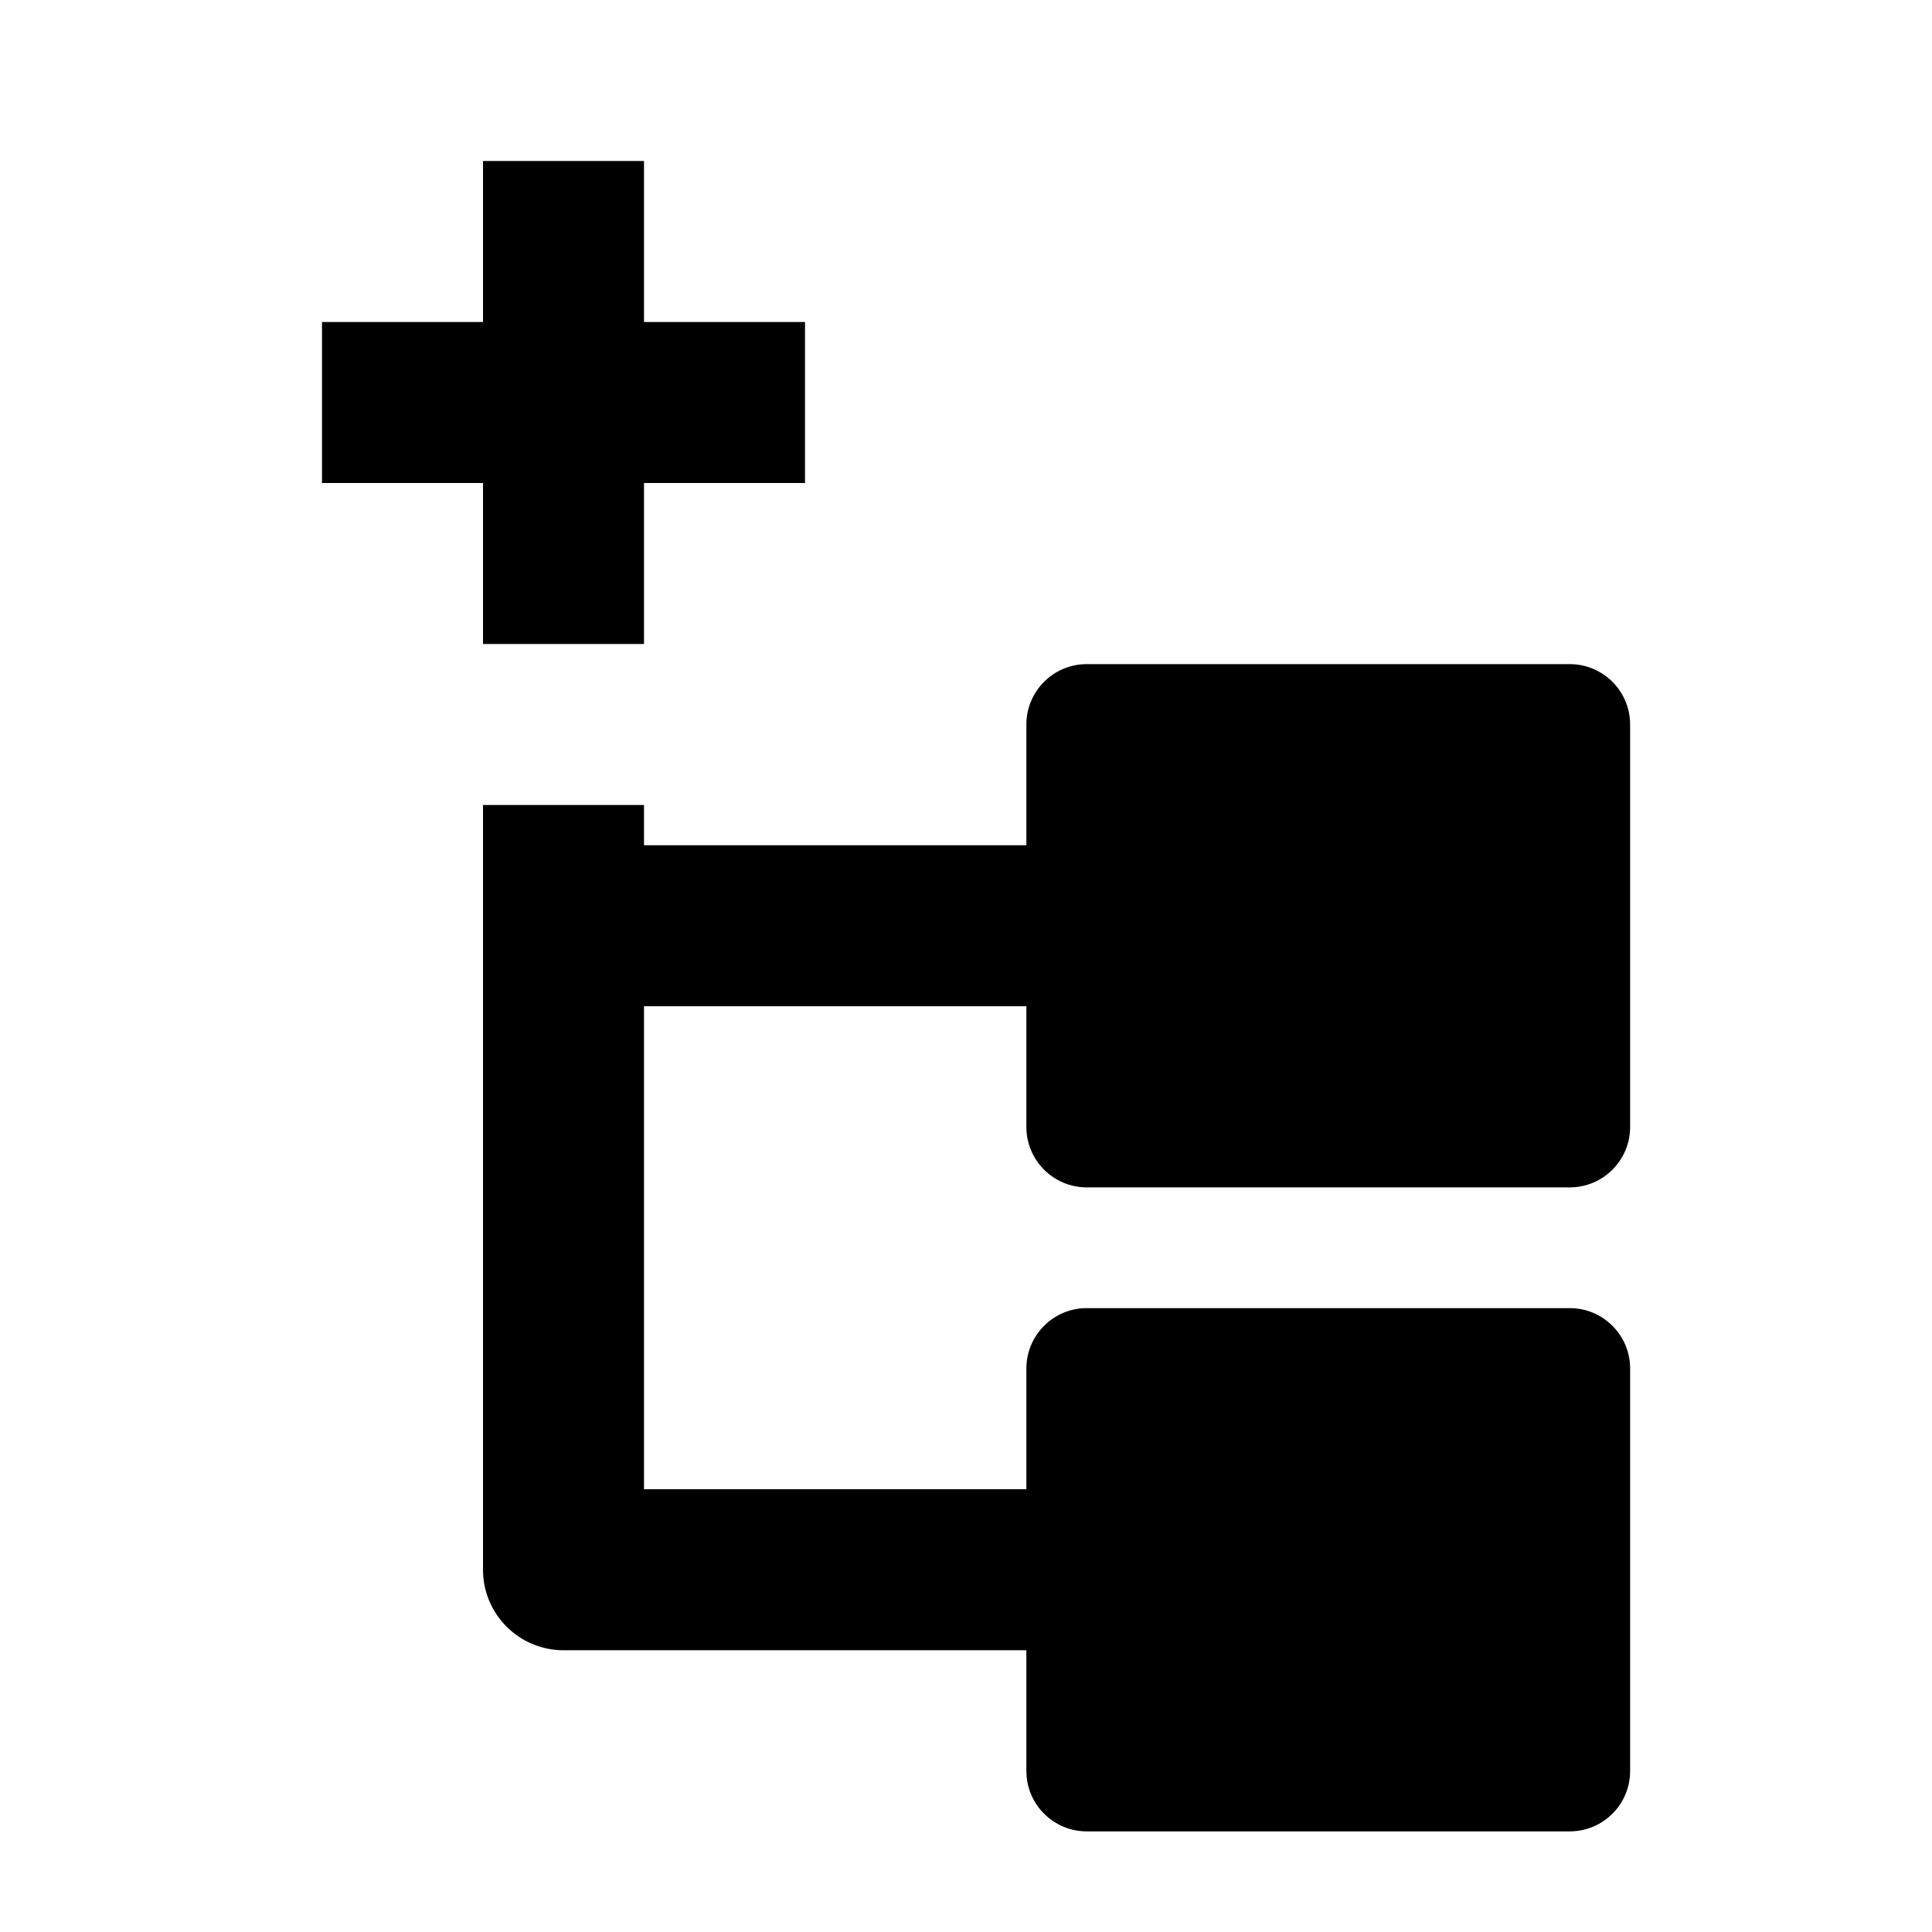 <svg width="24" height="24" viewBox="0 0 24 24" xmlns="http://www.w3.org/2000/svg">
    <path fill-rule="evenodd" clip-rule="evenodd" d="M6 10H8V10.5H13.5V12.5H8V18.5H13.5V20.5H7C6.448 20.5 6 20.052 6 19.5V10Z"/>
    <path d="M12.75 17C12.75 16.586 13.086 16.25 13.5 16.25H19.5C19.914 16.25 20.25 16.586 20.25 17V22C20.25 22.414 19.914 22.75 19.5 22.75H13.5C13.086 22.75 12.75 22.414 12.75 22V17Z"/>
    <path d="M12.75 9C12.75 8.586 13.086 8.25 13.5 8.25H19.5C19.914 8.25 20.25 8.586 20.25 9V14C20.25 14.414 19.914 14.75 19.5 14.75H13.5C13.086 14.75 12.75 14.414 12.75 14V9Z"/>
    <path fill-rule="evenodd" clip-rule="evenodd" d="M6 4V2H8V4L10 4L10 6H8V8H6V6H4V4L6 4Z"/>
</svg>
